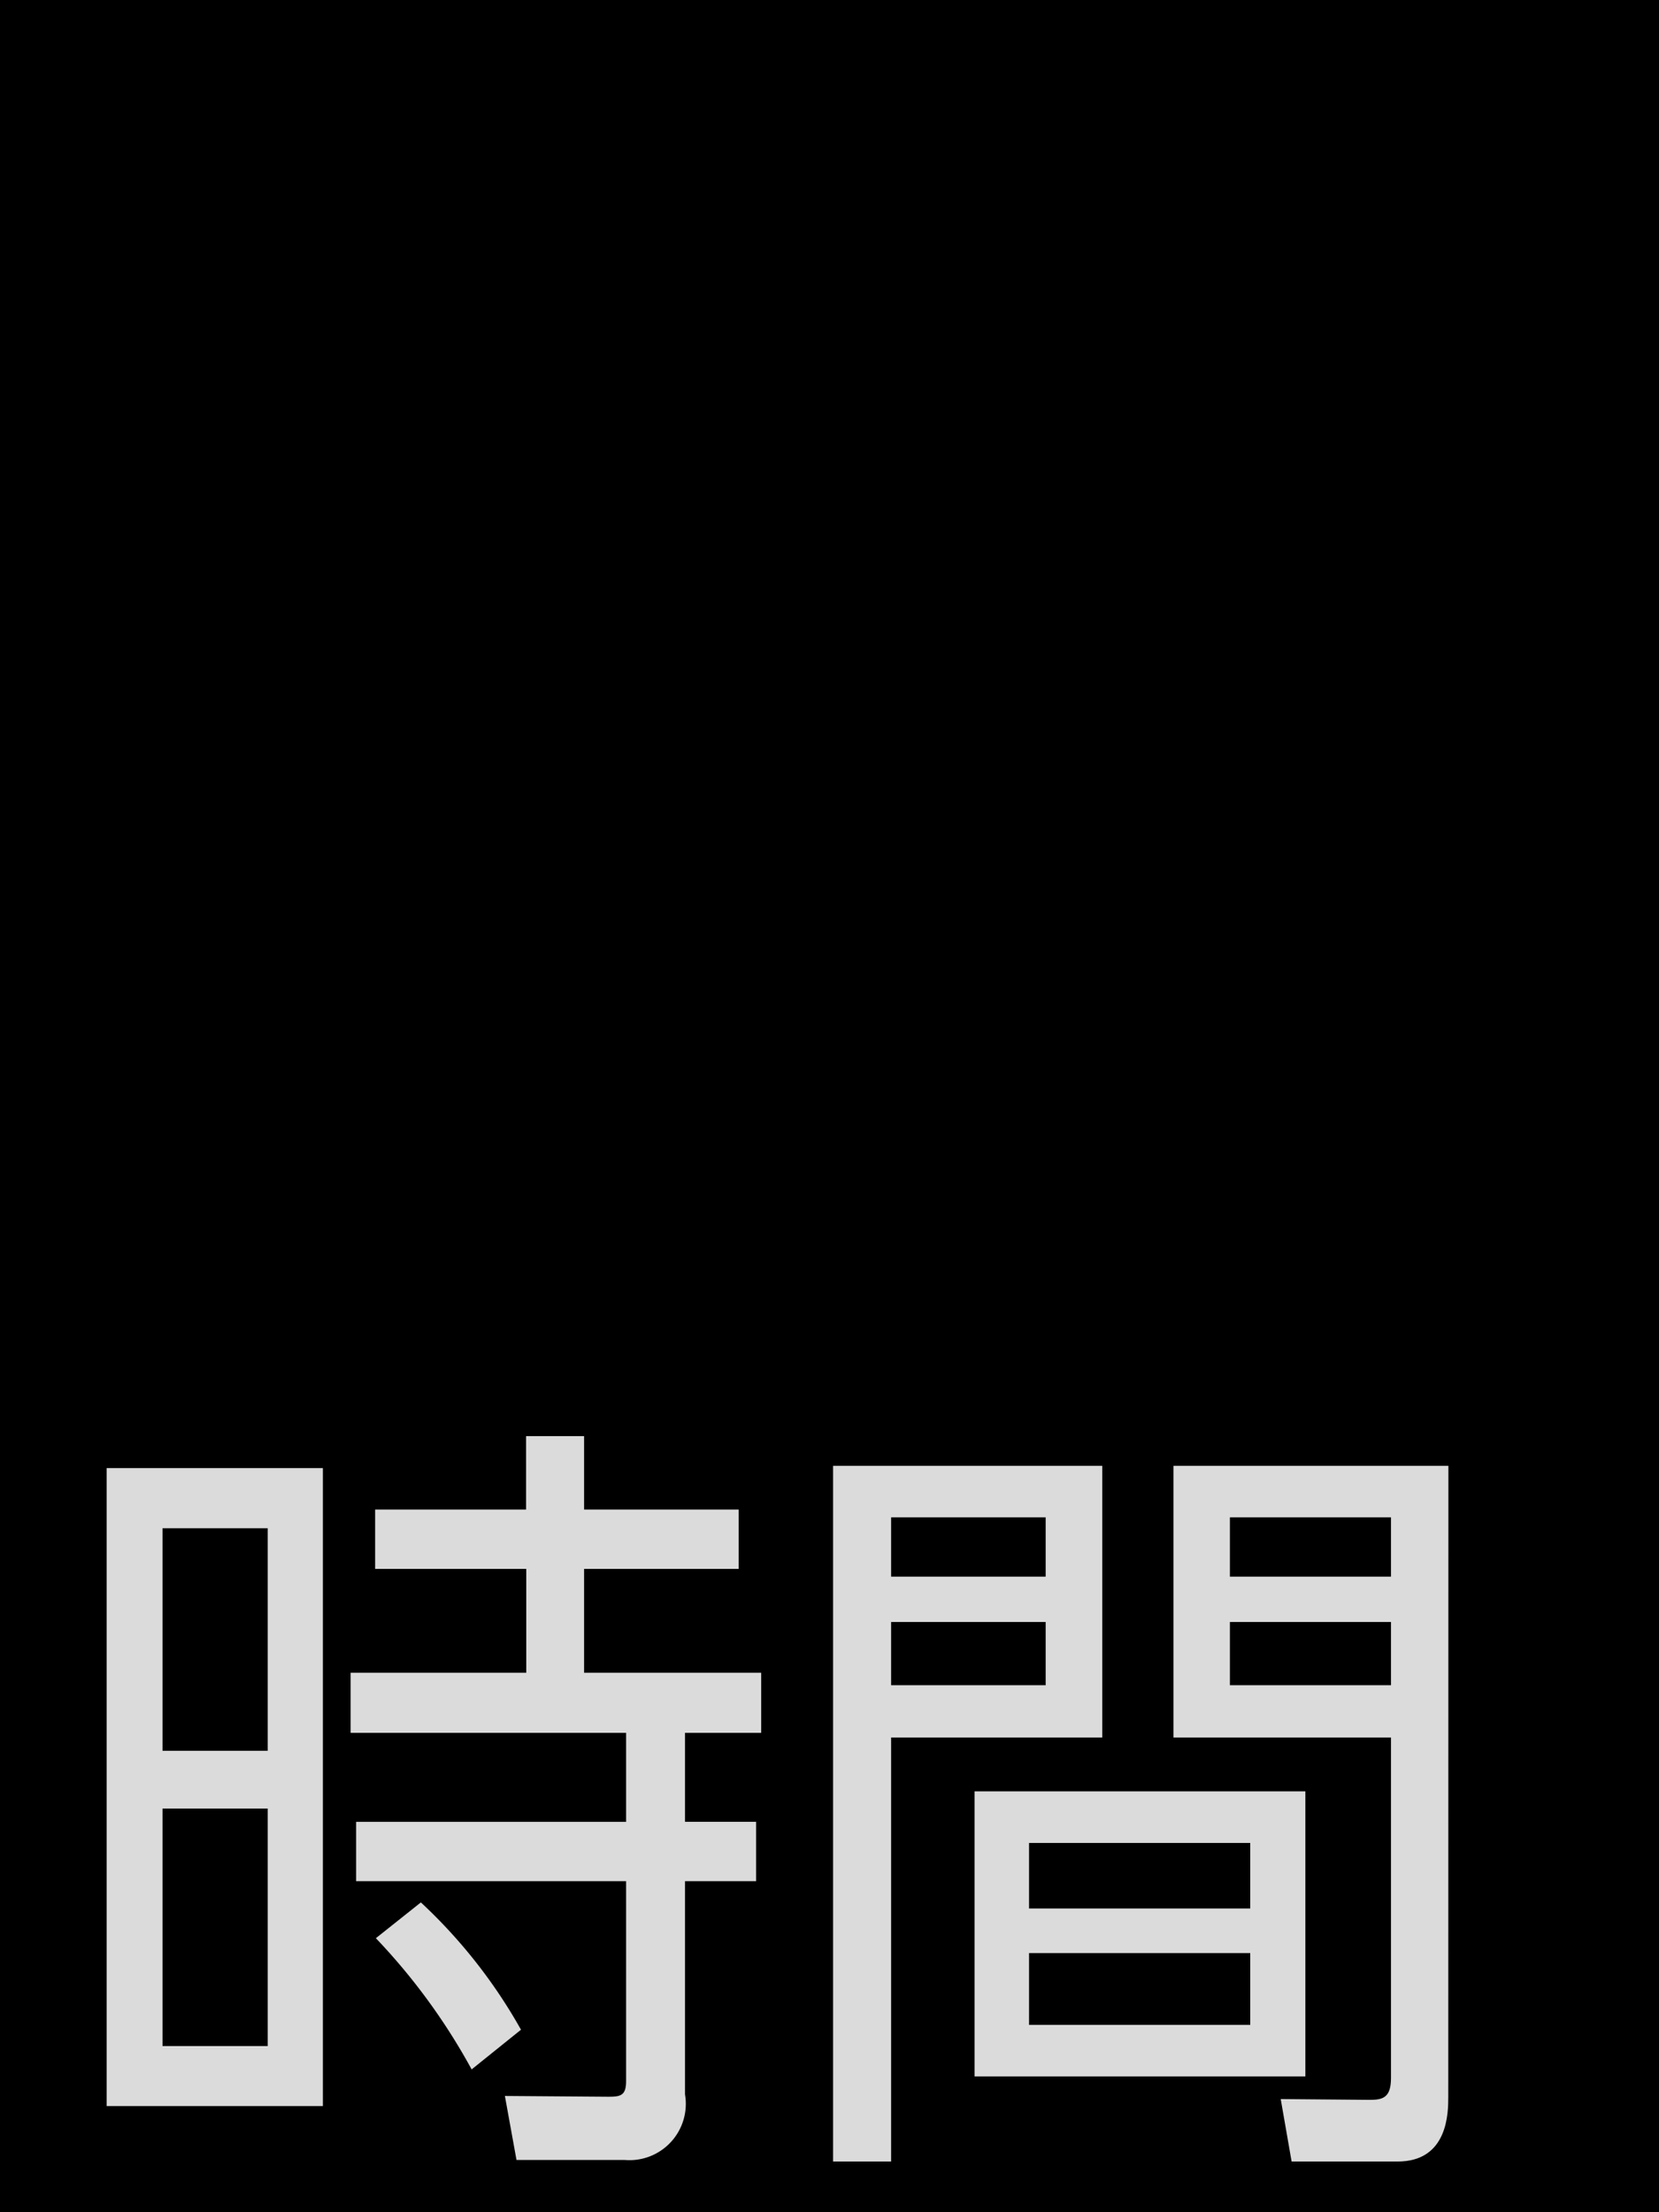 <svg xmlns="http://www.w3.org/2000/svg" width="51" height="68" viewBox="0 0 51 68"><defs><style>.a{fill:#dbdbdb;}</style></defs><rect width="51" height="68"/><path class="a" d="M6.648,21.074H0V1.464H6.648ZM4.952,3.312H1.718v6.841H4.952Zm0,8.617H1.718v7.3H4.952ZM17.78,20.714a1.731,1.731,0,0,1-1.852,2.016H12.6l-.357-1.968,3.168.024c.378,0,.558-.024.558-.48V14.161h-8.3V12.337h8.3V9.6H7.5V7.753h5.4V4.561H8.254V2.737h4.64V.48h1.784V2.737H19.43V4.561H14.678V7.753h5.444V9.6H17.78v2.736h2.186v1.824H17.78Zm-6.559-.768a19.06,19.06,0,0,0-2.944-4.033l1.383-1.1a16.066,16.066,0,0,1,3.078,3.913Z" transform="translate(3.278 43.664)"/><path class="a" d="M32.611,1.393V9.745H26.12V22.778H24.336V1.393Zm-1.74,1.584H26.12V4.8h4.751Zm0,3.216H26.12V8.137h4.751Zm7.984,13.969H28.685V11.4h10.17ZM37.16,12.985h-6.8V15h6.8Zm0,3.385h-6.8v2.208h6.8Zm6.088,4.416c0,.48,0,1.992-1.561,1.992H38.432l-.335-1.92,2.744.024c.4,0,.646-.072.646-.672V9.745H34.8V1.393h8.452ZM41.487,2.977H36.535V4.8h4.952Zm0,3.216H36.535V8.137h4.952Z" transform="translate(1.274 43.664)"/></svg>